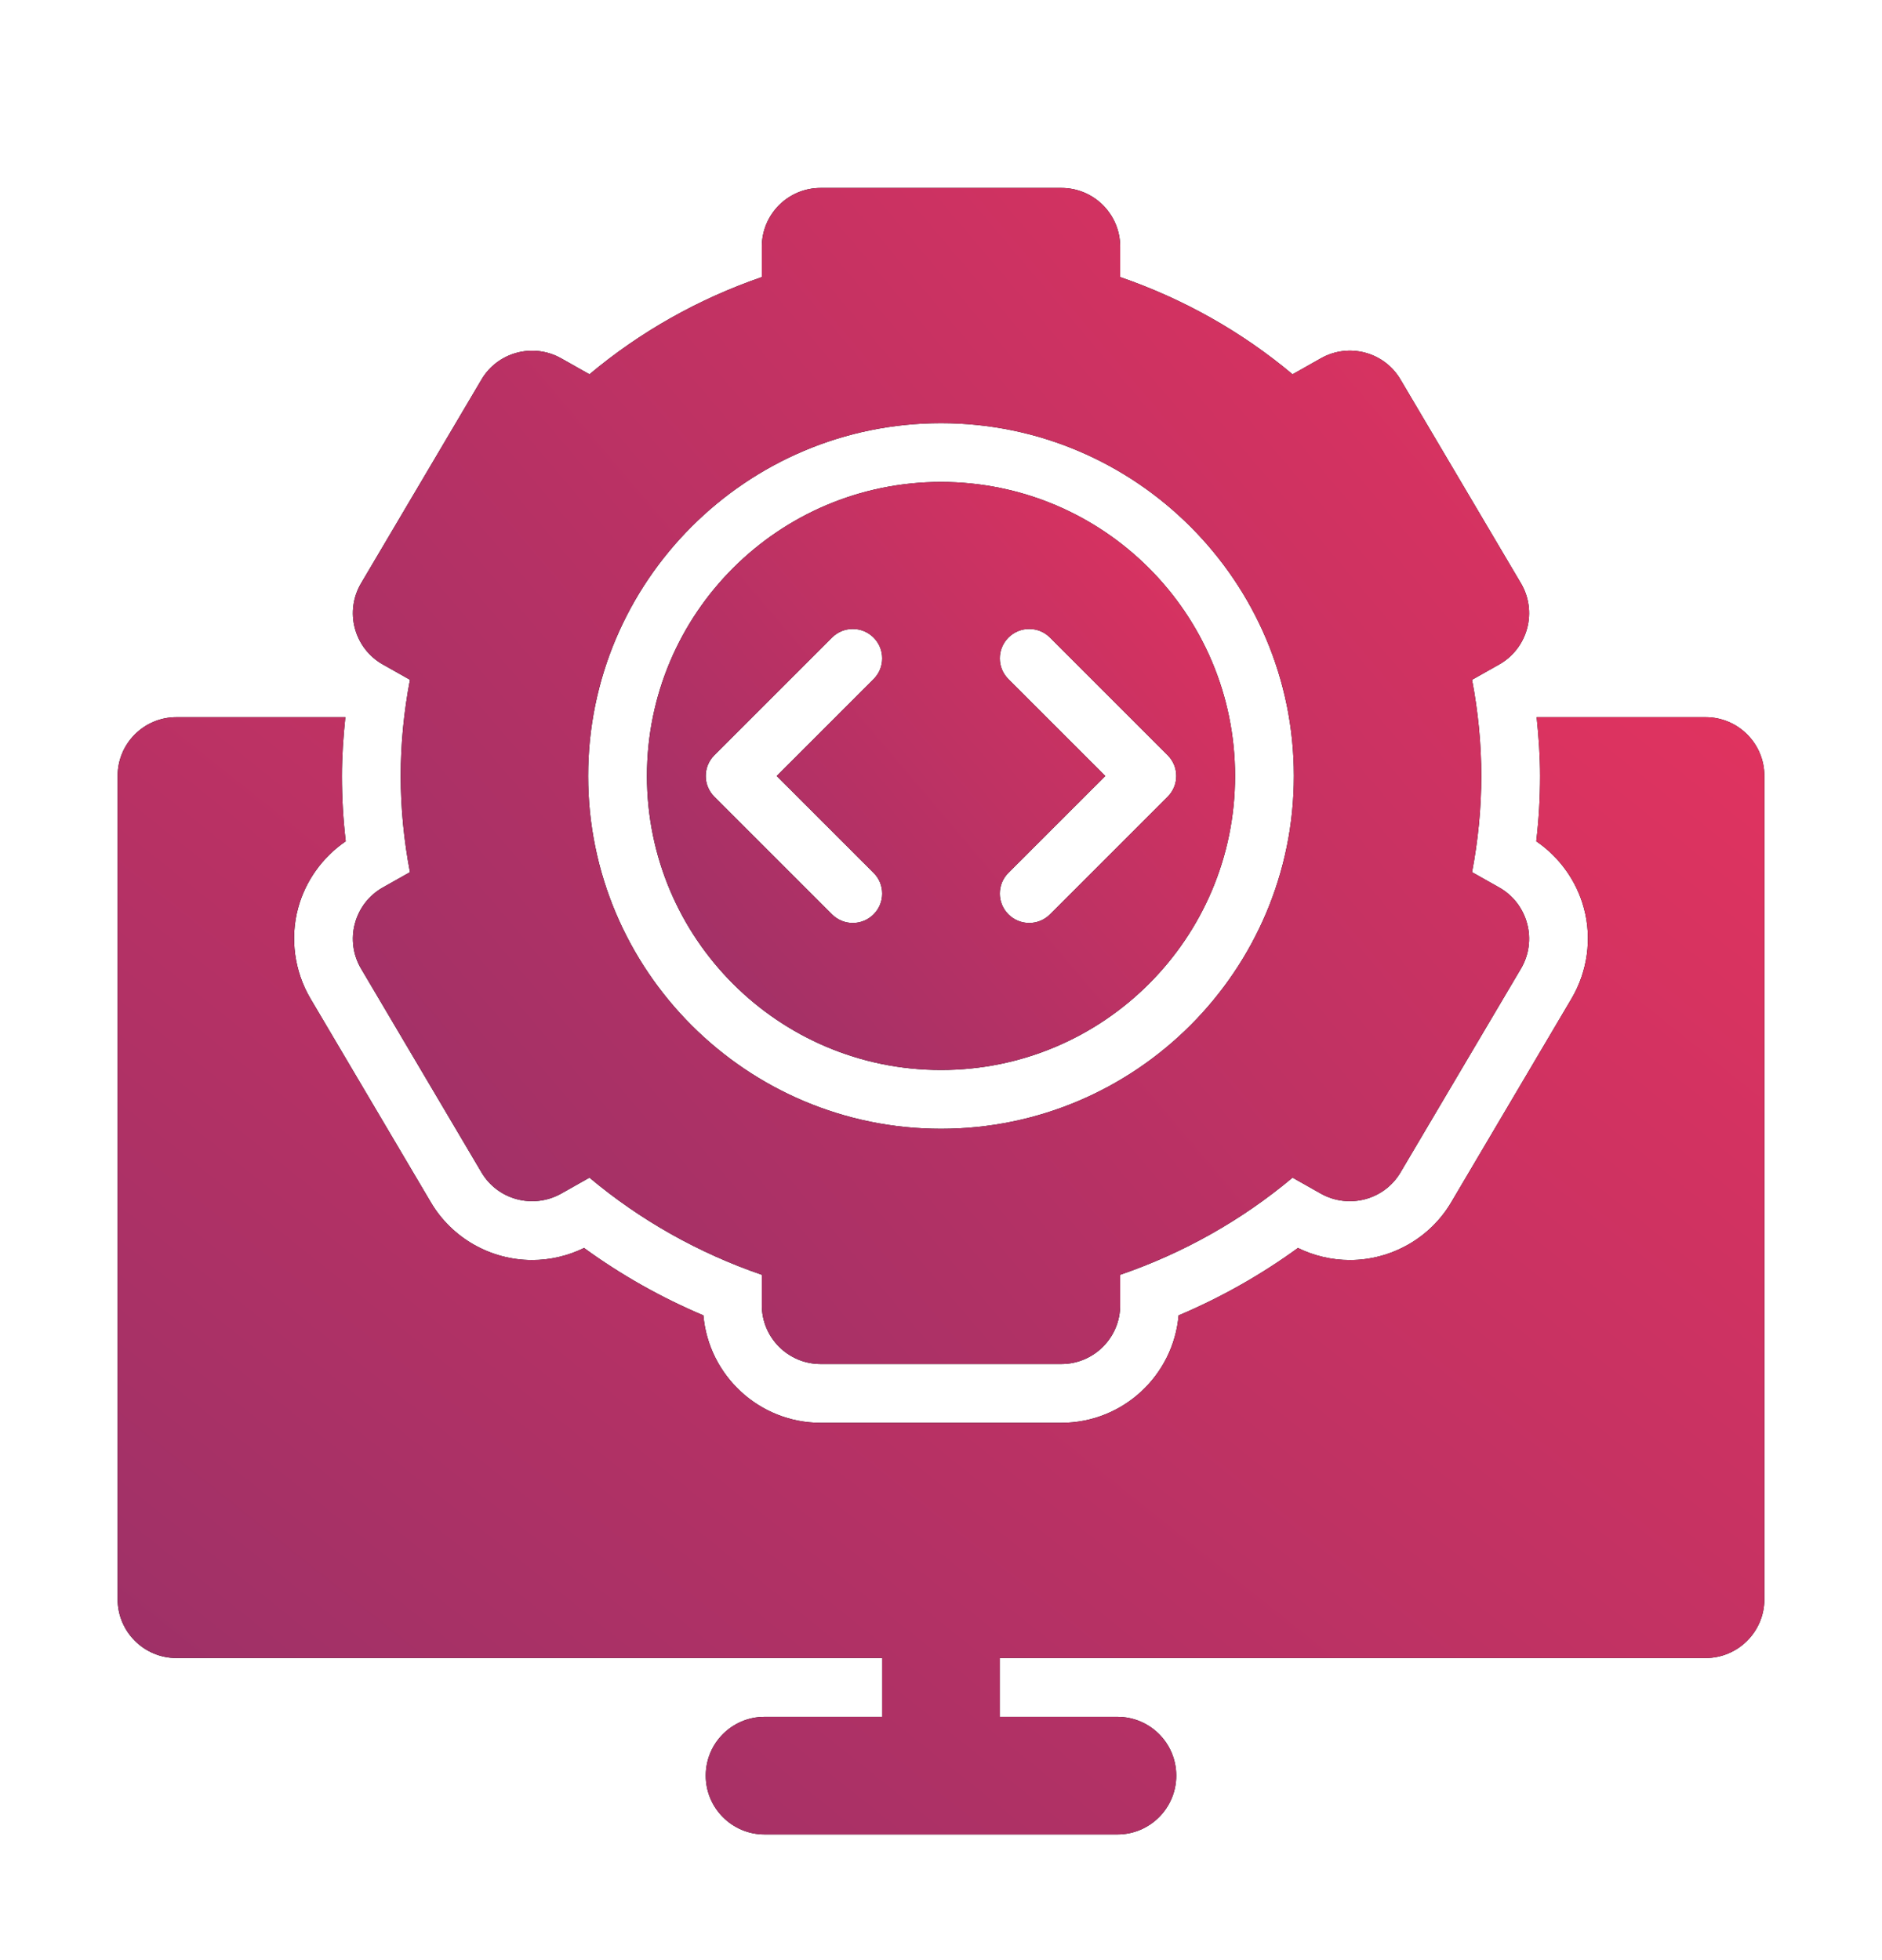<svg width="24" height="25" viewBox="0 0 24 25" fill="none" xmlns="http://www.w3.org/2000/svg">
<path d="M4.526 11.779C4.473 11.973 4.502 12.181 4.604 12.354L6.14 14.953C6.347 15.304 6.797 15.423 7.154 15.225L7.517 15.02C8.163 15.562 8.908 15.982 9.715 16.259V16.647C9.715 17.061 10.051 17.397 10.465 17.397H13.535C13.949 17.397 14.285 17.061 14.285 16.647V16.259C15.092 15.982 15.837 15.562 16.483 15.02L16.846 15.225C17.202 15.423 17.653 15.304 17.86 14.953L19.396 12.354C19.498 12.181 19.527 11.973 19.474 11.779C19.422 11.584 19.294 11.418 19.118 11.319L18.772 11.124C18.85 10.714 18.89 10.303 18.89 9.897C18.89 9.491 18.85 9.08 18.772 8.67L19.118 8.475C19.294 8.376 19.422 8.21 19.474 8.015C19.527 7.821 19.498 7.613 19.396 7.44L17.86 4.841C17.653 4.489 17.202 4.369 16.846 4.569L16.483 4.774C15.837 4.232 15.092 3.812 14.285 3.534V3.147C14.285 2.732 13.949 2.397 13.535 2.397H10.465C10.051 2.397 9.715 2.732 9.715 3.147V3.534C8.908 3.812 8.163 4.232 7.517 4.774L7.154 4.569C6.799 4.371 6.347 4.489 6.14 4.841L4.604 7.44C4.502 7.613 4.473 7.821 4.526 8.015C4.578 8.21 4.706 8.376 4.882 8.475L5.228 8.67C5.15 9.08 5.11 9.491 5.11 9.897C5.11 10.303 5.15 10.714 5.228 11.124L4.882 11.319C4.706 11.418 4.578 11.584 4.526 11.779ZM12 5.397C14.482 5.397 16.5 7.416 16.5 9.897C16.5 12.378 14.482 14.397 12 14.397C9.519 14.397 7.5 12.378 7.5 9.897C7.5 7.416 9.519 5.397 12 5.397Z" fill="black"/>
<path d="M4.526 11.779C4.473 11.973 4.502 12.181 4.604 12.354L6.14 14.953C6.347 15.304 6.797 15.423 7.154 15.225L7.517 15.02C8.163 15.562 8.908 15.982 9.715 16.259V16.647C9.715 17.061 10.051 17.397 10.465 17.397H13.535C13.949 17.397 14.285 17.061 14.285 16.647V16.259C15.092 15.982 15.837 15.562 16.483 15.02L16.846 15.225C17.202 15.423 17.653 15.304 17.86 14.953L19.396 12.354C19.498 12.181 19.527 11.973 19.474 11.779C19.422 11.584 19.294 11.418 19.118 11.319L18.772 11.124C18.85 10.714 18.89 10.303 18.89 9.897C18.89 9.491 18.85 9.08 18.772 8.67L19.118 8.475C19.294 8.376 19.422 8.21 19.474 8.015C19.527 7.821 19.498 7.613 19.396 7.44L17.86 4.841C17.653 4.489 17.202 4.369 16.846 4.569L16.483 4.774C15.837 4.232 15.092 3.812 14.285 3.534V3.147C14.285 2.732 13.949 2.397 13.535 2.397H10.465C10.051 2.397 9.715 2.732 9.715 3.147V3.534C8.908 3.812 8.163 4.232 7.517 4.774L7.154 4.569C6.799 4.371 6.347 4.489 6.14 4.841L4.604 7.44C4.502 7.613 4.473 7.821 4.526 8.015C4.578 8.21 4.706 8.376 4.882 8.475L5.228 8.67C5.15 9.08 5.11 9.491 5.11 9.897C5.11 10.303 5.15 10.714 5.228 11.124L4.882 11.319C4.706 11.418 4.578 11.584 4.526 11.779ZM12 5.397C14.482 5.397 16.5 7.416 16.5 9.897C16.5 12.378 14.482 14.397 12 14.397C9.519 14.397 7.5 12.378 7.5 9.897C7.5 7.416 9.519 5.397 12 5.397Z" fill="url(#paint0_linear_167_4990)"/>
<path d="M12 13.647C14.071 13.647 15.75 11.968 15.75 9.897C15.75 7.826 14.071 6.147 12 6.147C9.929 6.147 8.25 7.826 8.25 9.897C8.25 11.968 9.929 13.647 12 13.647ZM12.86 8.662C12.713 8.516 12.713 8.278 12.86 8.132C13.006 7.985 13.244 7.985 13.39 8.132L14.89 9.632C15.037 9.778 15.037 10.016 14.89 10.162L13.39 11.662C13.317 11.735 13.221 11.772 13.125 11.772C13.029 11.772 12.933 11.735 12.86 11.662C12.713 11.516 12.713 11.278 12.86 11.132L14.095 9.897L12.86 8.662ZM9.11 9.632L10.61 8.132C10.756 7.985 10.994 7.985 11.14 8.132C11.287 8.278 11.287 8.516 11.14 8.662L9.905 9.897L11.14 11.132C11.287 11.278 11.287 11.516 11.14 11.662C11.067 11.735 10.971 11.772 10.875 11.772C10.779 11.772 10.683 11.735 10.61 11.662L9.11 10.162C8.963 10.016 8.963 9.778 9.11 9.632Z" fill="black"/>
<path d="M12 13.647C14.071 13.647 15.75 11.968 15.75 9.897C15.75 7.826 14.071 6.147 12 6.147C9.929 6.147 8.25 7.826 8.25 9.897C8.25 11.968 9.929 13.647 12 13.647ZM12.86 8.662C12.713 8.516 12.713 8.278 12.86 8.132C13.006 7.985 13.244 7.985 13.39 8.132L14.89 9.632C15.037 9.778 15.037 10.016 14.89 10.162L13.39 11.662C13.317 11.735 13.221 11.772 13.125 11.772C13.029 11.772 12.933 11.735 12.86 11.662C12.713 11.516 12.713 11.278 12.86 11.132L14.095 9.897L12.86 8.662ZM9.11 9.632L10.61 8.132C10.756 7.985 10.994 7.985 11.14 8.132C11.287 8.278 11.287 8.516 11.14 8.662L9.905 9.897L11.14 11.132C11.287 11.278 11.287 11.516 11.14 11.662C11.067 11.735 10.971 11.772 10.875 11.772C10.779 11.772 10.683 11.735 10.61 11.662L9.11 10.162C8.963 10.016 8.963 9.778 9.11 9.632Z" fill="url(#paint1_linear_167_4990)"/>
<path d="M21.75 9.147H19.596C19.622 9.398 19.64 9.649 19.64 9.897C19.64 10.172 19.624 10.451 19.591 10.73C19.887 10.932 20.106 11.237 20.199 11.585C20.303 11.97 20.245 12.39 20.041 12.736L18.506 15.335C18.239 15.789 17.743 16.071 17.214 16.071C16.985 16.071 16.758 16.018 16.552 15.917C16.08 16.26 15.571 16.548 15.03 16.777C14.963 17.544 14.319 18.147 13.535 18.147H10.465C9.682 18.147 9.037 17.544 8.97 16.777C8.429 16.548 7.919 16.26 7.448 15.917C7.239 16.019 7.013 16.071 6.786 16.071C6.256 16.071 5.761 15.789 5.494 15.334L3.959 12.736C3.755 12.39 3.697 11.97 3.801 11.584C3.894 11.237 4.113 10.932 4.409 10.73C4.376 10.451 4.36 10.172 4.36 9.897C4.36 9.649 4.378 9.398 4.404 9.147H2.25C1.836 9.147 1.5 9.482 1.5 9.897V20.397C1.5 20.811 1.836 21.147 2.25 21.147H11.25V21.897H9.75C9.336 21.897 9 22.232 9 22.647C9 23.061 9.336 23.397 9.75 23.397H14.25C14.664 23.397 15 23.061 15 22.647C15 22.232 14.664 21.897 14.25 21.897H12.75V21.147H21.75C22.164 21.147 22.5 20.811 22.5 20.397V9.897C22.5 9.482 22.164 9.147 21.75 9.147Z" fill="black"/>
<path d="M21.75 9.147H19.596C19.622 9.398 19.64 9.649 19.64 9.897C19.64 10.172 19.624 10.451 19.591 10.73C19.887 10.932 20.106 11.237 20.199 11.585C20.303 11.97 20.245 12.39 20.041 12.736L18.506 15.335C18.239 15.789 17.743 16.071 17.214 16.071C16.985 16.071 16.758 16.018 16.552 15.917C16.08 16.26 15.571 16.548 15.03 16.777C14.963 17.544 14.319 18.147 13.535 18.147H10.465C9.682 18.147 9.037 17.544 8.97 16.777C8.429 16.548 7.919 16.26 7.448 15.917C7.239 16.019 7.013 16.071 6.786 16.071C6.256 16.071 5.761 15.789 5.494 15.334L3.959 12.736C3.755 12.39 3.697 11.97 3.801 11.584C3.894 11.237 4.113 10.932 4.409 10.73C4.376 10.451 4.36 10.172 4.36 9.897C4.36 9.649 4.378 9.398 4.404 9.147H2.25C1.836 9.147 1.5 9.482 1.5 9.897V20.397C1.5 20.811 1.836 21.147 2.25 21.147H11.25V21.897H9.75C9.336 21.897 9 22.232 9 22.647C9 23.061 9.336 23.397 9.75 23.397H14.25C14.664 23.397 15 23.061 15 22.647C15 22.232 14.664 21.897 14.25 21.897H12.75V21.147H21.75C22.164 21.147 22.5 20.811 22.5 20.397V9.897C22.5 9.482 22.164 9.147 21.75 9.147Z" fill="url(#paint2_linear_167_4990)"/>
<defs>
<linearGradient id="paint0_linear_167_4990" x1="9.687" y1="-10.058" x2="-14.174" y2="10.196" gradientUnits="userSpaceOnUse">
<stop stop-color="#E2335F"/>
<stop offset="1" stop-color="#792F6C"/>
</linearGradient>
<linearGradient id="paint1_linear_167_4990" x1="10.843" y1="-0.081" x2="-1.087" y2="10.046" gradientUnits="userSpaceOnUse">
<stop stop-color="#E2335F"/>
<stop offset="1" stop-color="#792F6C"/>
</linearGradient>
<linearGradient id="paint2_linear_167_4990" x1="8.761" y1="-2.686" x2="-13.648" y2="25.346" gradientUnits="userSpaceOnUse">
<stop stop-color="#E2335F"/>
<stop offset="1" stop-color="#792F6C"/>
</linearGradient>
</defs>
</svg>
